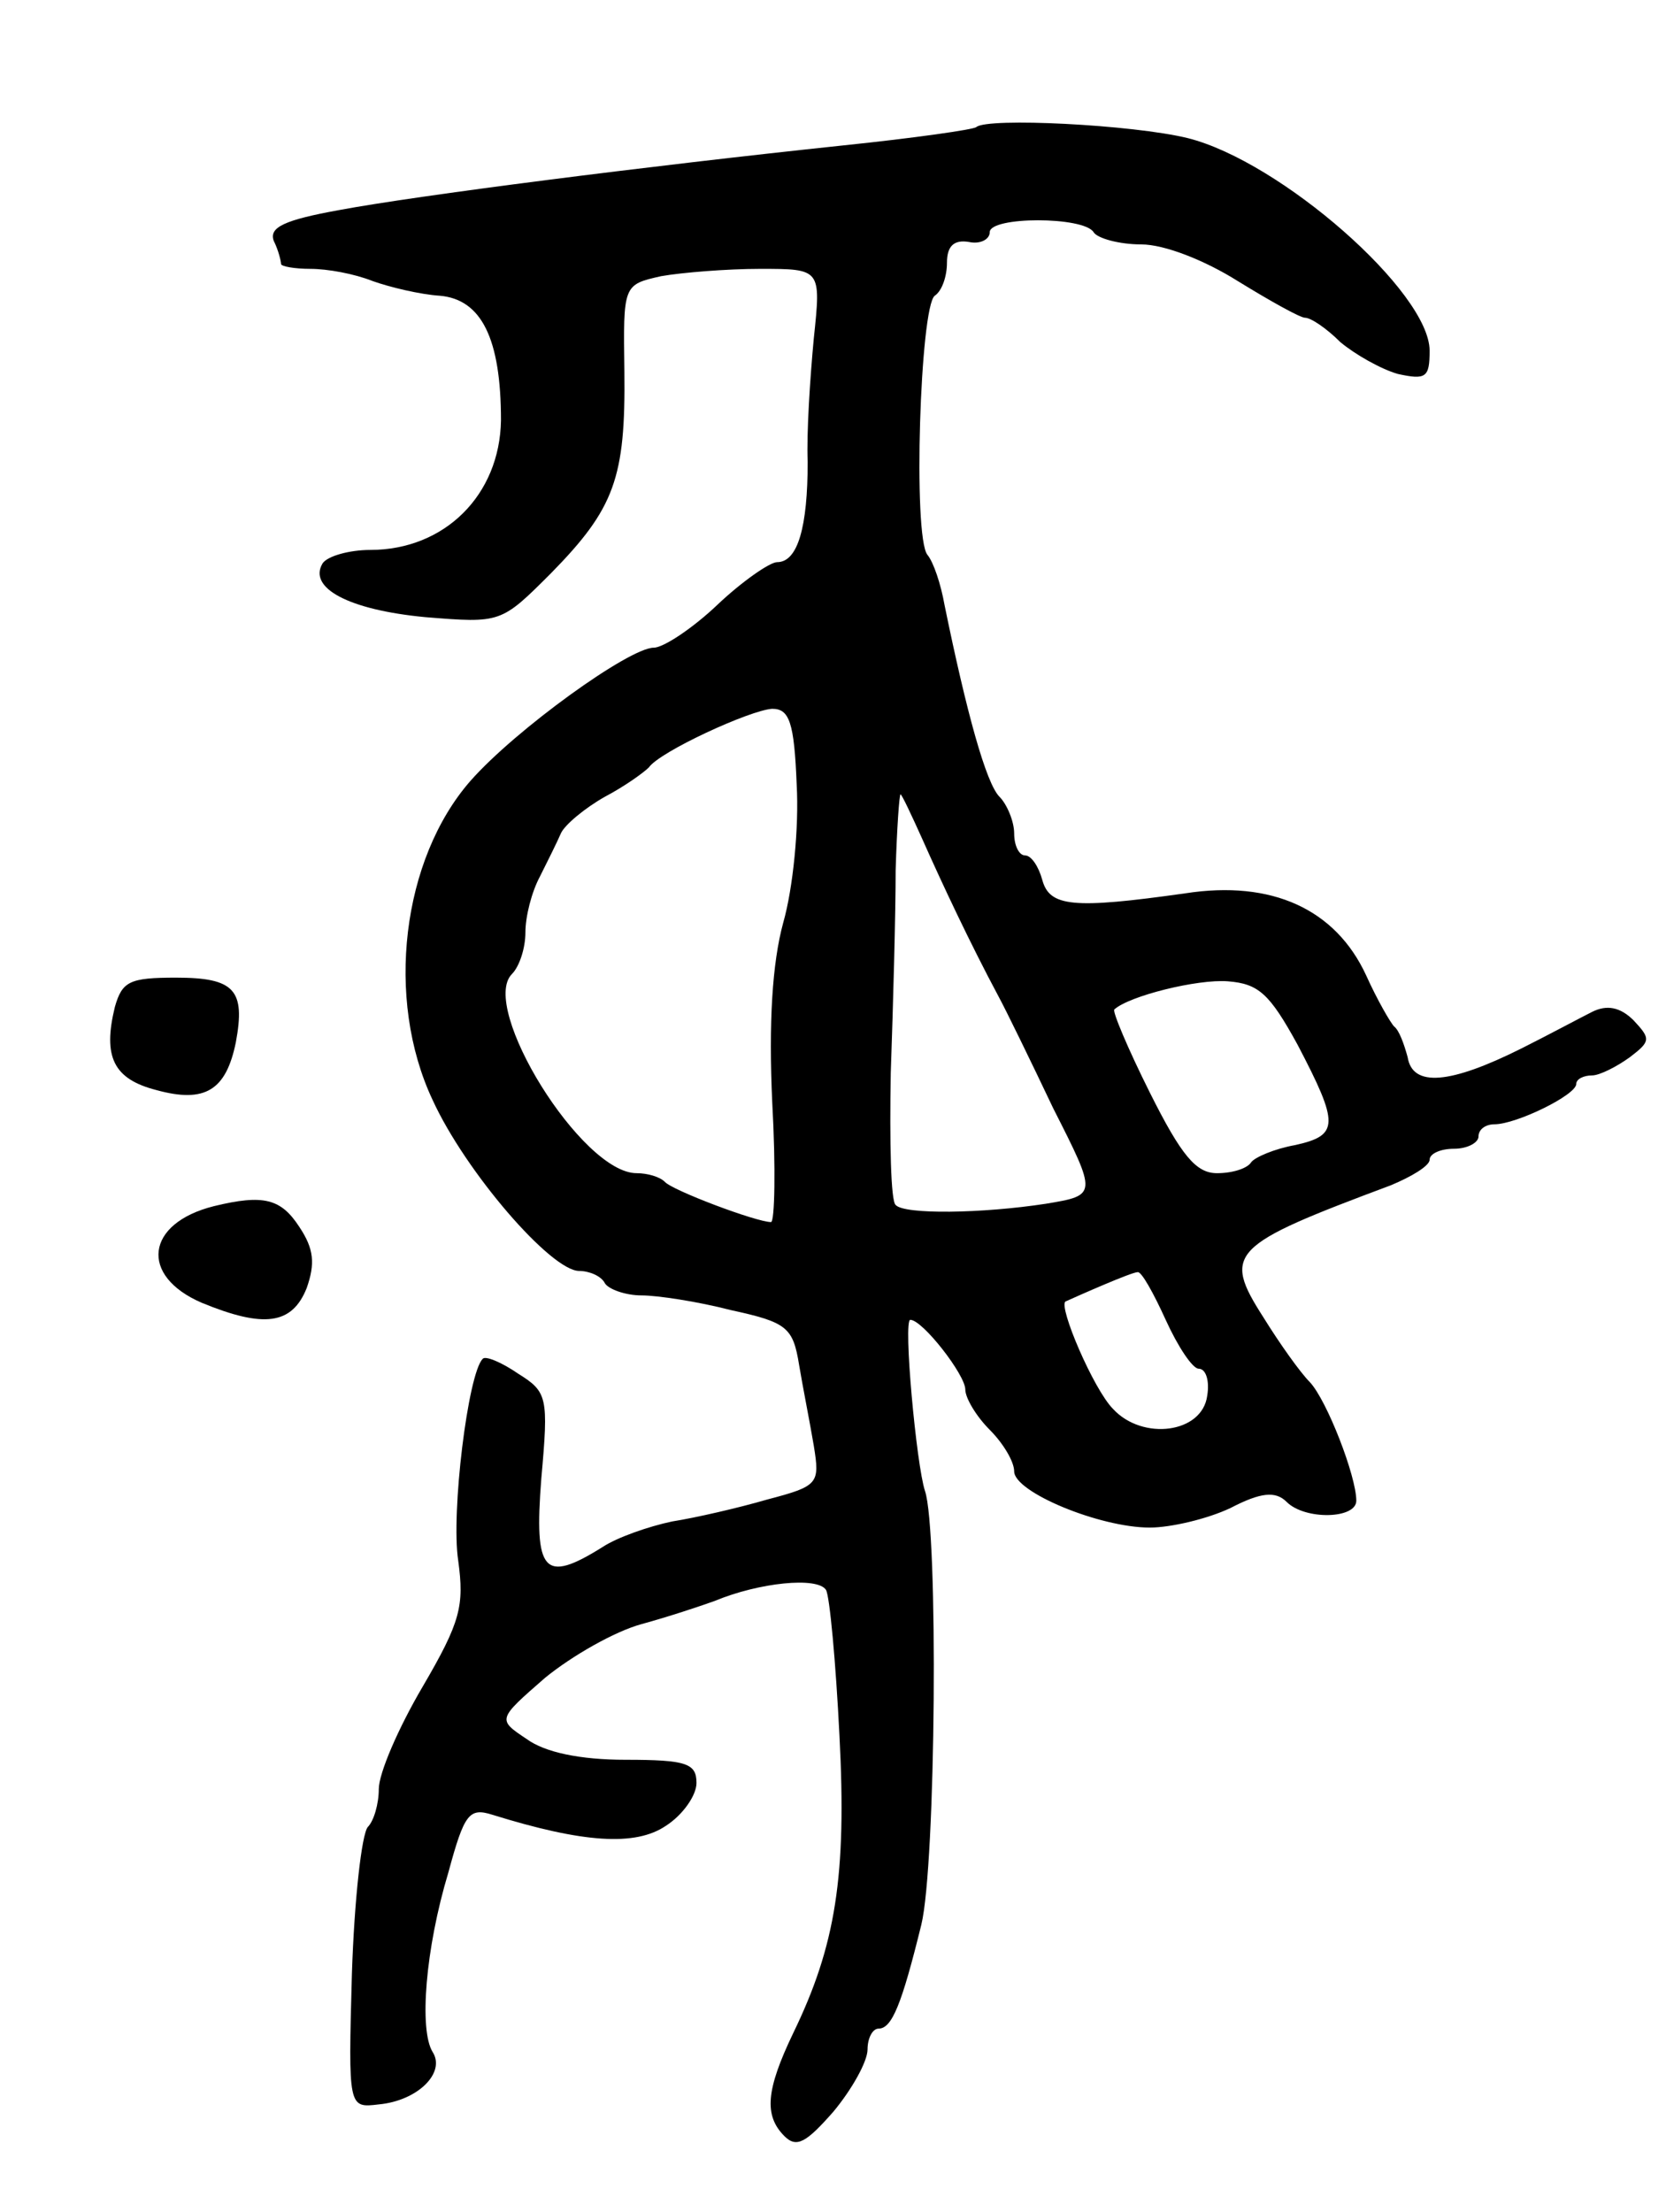 <svg version="1.0" xmlns="http://www.w3.org/2000/svg"
 width="137pt" height="181pt" viewBox="0 0 137 181"
 preserveAspectRatio="xMidYMid meet">
<g transform="translate(0,181) scale(0.1,-0.1)"
fill="#000000" stroke="none">
<path d="M799 1706 c-2 -2 -51 -9 -109 -15 -161 -17 -349 -41 -413 -53 -44 -8
-57 -14 -53 -25 4 -8 6 -17 6 -19 0 -2 11 -4 24 -4 14 0 36 -4 51 -10 14 -5
39 -11 55 -12 34 -3 50 -35 50 -102 -1 -61 -46 -106 -107 -106 -17 0 -35 -5
-39 -11 -12 -20 21 -38 84 -44 62 -5 62 -5 103 36 52 53 61 78 60 165 -1 71
-1 71 30 78 17 3 54 6 81 6 50 0 50 0 44 -57 -3 -32 -6 -77 -5 -101 0 -53 -8
-82 -25 -82 -6 0 -29 -16 -49 -35 -20 -19 -44 -35 -52 -35 -20 0 -113 -67
-150 -109 -56 -64 -70 -178 -31 -261 27 -59 97 -140 120 -140 8 0 18 -4 21
-10 3 -5 17 -10 30 -10 13 0 46 -5 73 -12 46 -10 51 -14 56 -45 3 -18 9 -48
12 -66 5 -31 4 -33 -38 -44 -24 -7 -59 -15 -78 -18 -19 -4 -45 -13 -57 -21
-48 -30 -56 -21 -50 56 6 67 5 71 -19 86 -13 9 -27 15 -29 12 -12 -12 -26
-126 -20 -165 5 -37 2 -50 -29 -103 -20 -34 -36 -71 -36 -84 0 -12 -4 -26 -9
-31 -5 -6 -11 -59 -13 -120 -3 -110 -3 -110 22 -107 32 3 55 26 44 43 -11 18
-6 84 13 147 13 48 17 53 36 47 74 -23 117 -26 142 -9 14 9 25 25 25 35 0 16
-8 19 -58 19 -37 0 -66 6 -81 17 -24 16 -24 16 15 50 22 18 57 38 79 44 22 6
49 15 60 19 36 15 84 20 91 9 3 -5 8 -59 11 -119 6 -115 -3 -172 -38 -244 -22
-46 -24 -67 -7 -84 10 -10 18 -5 40 20 15 18 28 41 28 51 0 9 4 17 9 17 11 0
19 20 35 85 12 49 14 323 3 355 -7 21 -18 140 -12 140 10 0 45 -45 45 -57 0
-7 9 -22 20 -33 11 -11 20 -26 20 -34 0 -17 70 -46 111 -46 17 0 47 7 66 16
25 13 37 14 46 5 15 -15 57 -14 57 1 0 20 -24 82 -38 97 -8 8 -25 32 -38 53
-34 53 -27 59 104 108 17 7 32 16 32 21 0 5 9 9 20 9 11 0 20 5 20 10 0 6 6
10 13 10 18 0 67 24 67 33 0 4 6 7 13 7 6 0 20 7 31 15 17 13 17 15 3 30 -11
11 -22 13 -34 7 -10 -5 -36 -19 -58 -30 -58 -29 -89 -32 -93 -7 -3 11 -7 22
-11 25 -3 3 -14 22 -23 42 -25 54 -77 78 -148 67 -92 -13 -111 -11 -117 11 -3
11 -9 20 -14 20 -5 0 -9 8 -9 18 0 10 -6 24 -12 30 -11 11 -27 69 -45 157 -3
17 -9 35 -14 41 -12 15 -6 203 6 212 6 4 10 16 10 27 0 14 6 19 18 17 9 -2 17
2 17 8 0 13 77 13 85 0 3 -5 21 -10 39 -10 19 0 52 -13 79 -30 26 -16 51 -30
55 -30 5 0 18 -9 29 -20 12 -10 33 -22 47 -26 23 -5 26 -3 26 19 0 48 -122
155 -198 174 -45 11 -164 17 -173 9z m-147 -538 c2 -35 -3 -85 -11 -113 -9
-33 -12 -82 -9 -147 3 -54 2 -98 -1 -98 -12 0 -81 26 -87 33 -4 4 -14 7 -23 7
-45 0 -129 136 -102 163 6 6 11 21 11 34 0 13 5 33 12 46 6 12 14 28 17 35 3
7 20 21 36 30 17 9 32 20 36 24 9 13 83 47 101 48 14 0 18 -11 20 -62z m103
-45 c16 -36 39 -85 62 -128 6 -11 26 -52 45 -92 36 -71 36 -71 -6 -78 -52 -8
-116 -9 -123 -1 -4 3 -5 52 -4 108 2 57 4 131 4 166 1 34 3 62 4 62 1 0 9 -17
18 -37z m307 -168 c34 -65 34 -74 -2 -82 -17 -3 -33 -10 -36 -14 -3 -5 -15 -9
-28 -9 -17 0 -29 14 -55 66 -18 36 -31 67 -29 68 12 11 68 25 93 23 25 -2 34
-10 57 -52z m-108 -225 c10 -22 22 -40 27 -40 6 0 9 -10 7 -22 -4 -31 -53 -37
-77 -11 -16 16 -45 84 -39 88 11 5 54 24 59 24 3 1 13 -17 23 -39z"/>
<path d="M94 986 c-10 -41 -1 -59 34 -68 40 -11 57 0 65 39 8 43 -1 53 -49 53
-38 0 -44 -3 -50 -24z"/>
<path d="M175 823 c-56 -14 -61 -57 -10 -79 51 -21 74 -18 86 12 7 20 6 32 -6
50 -15 23 -29 27 -70 17z"/>
</g>
</svg>
